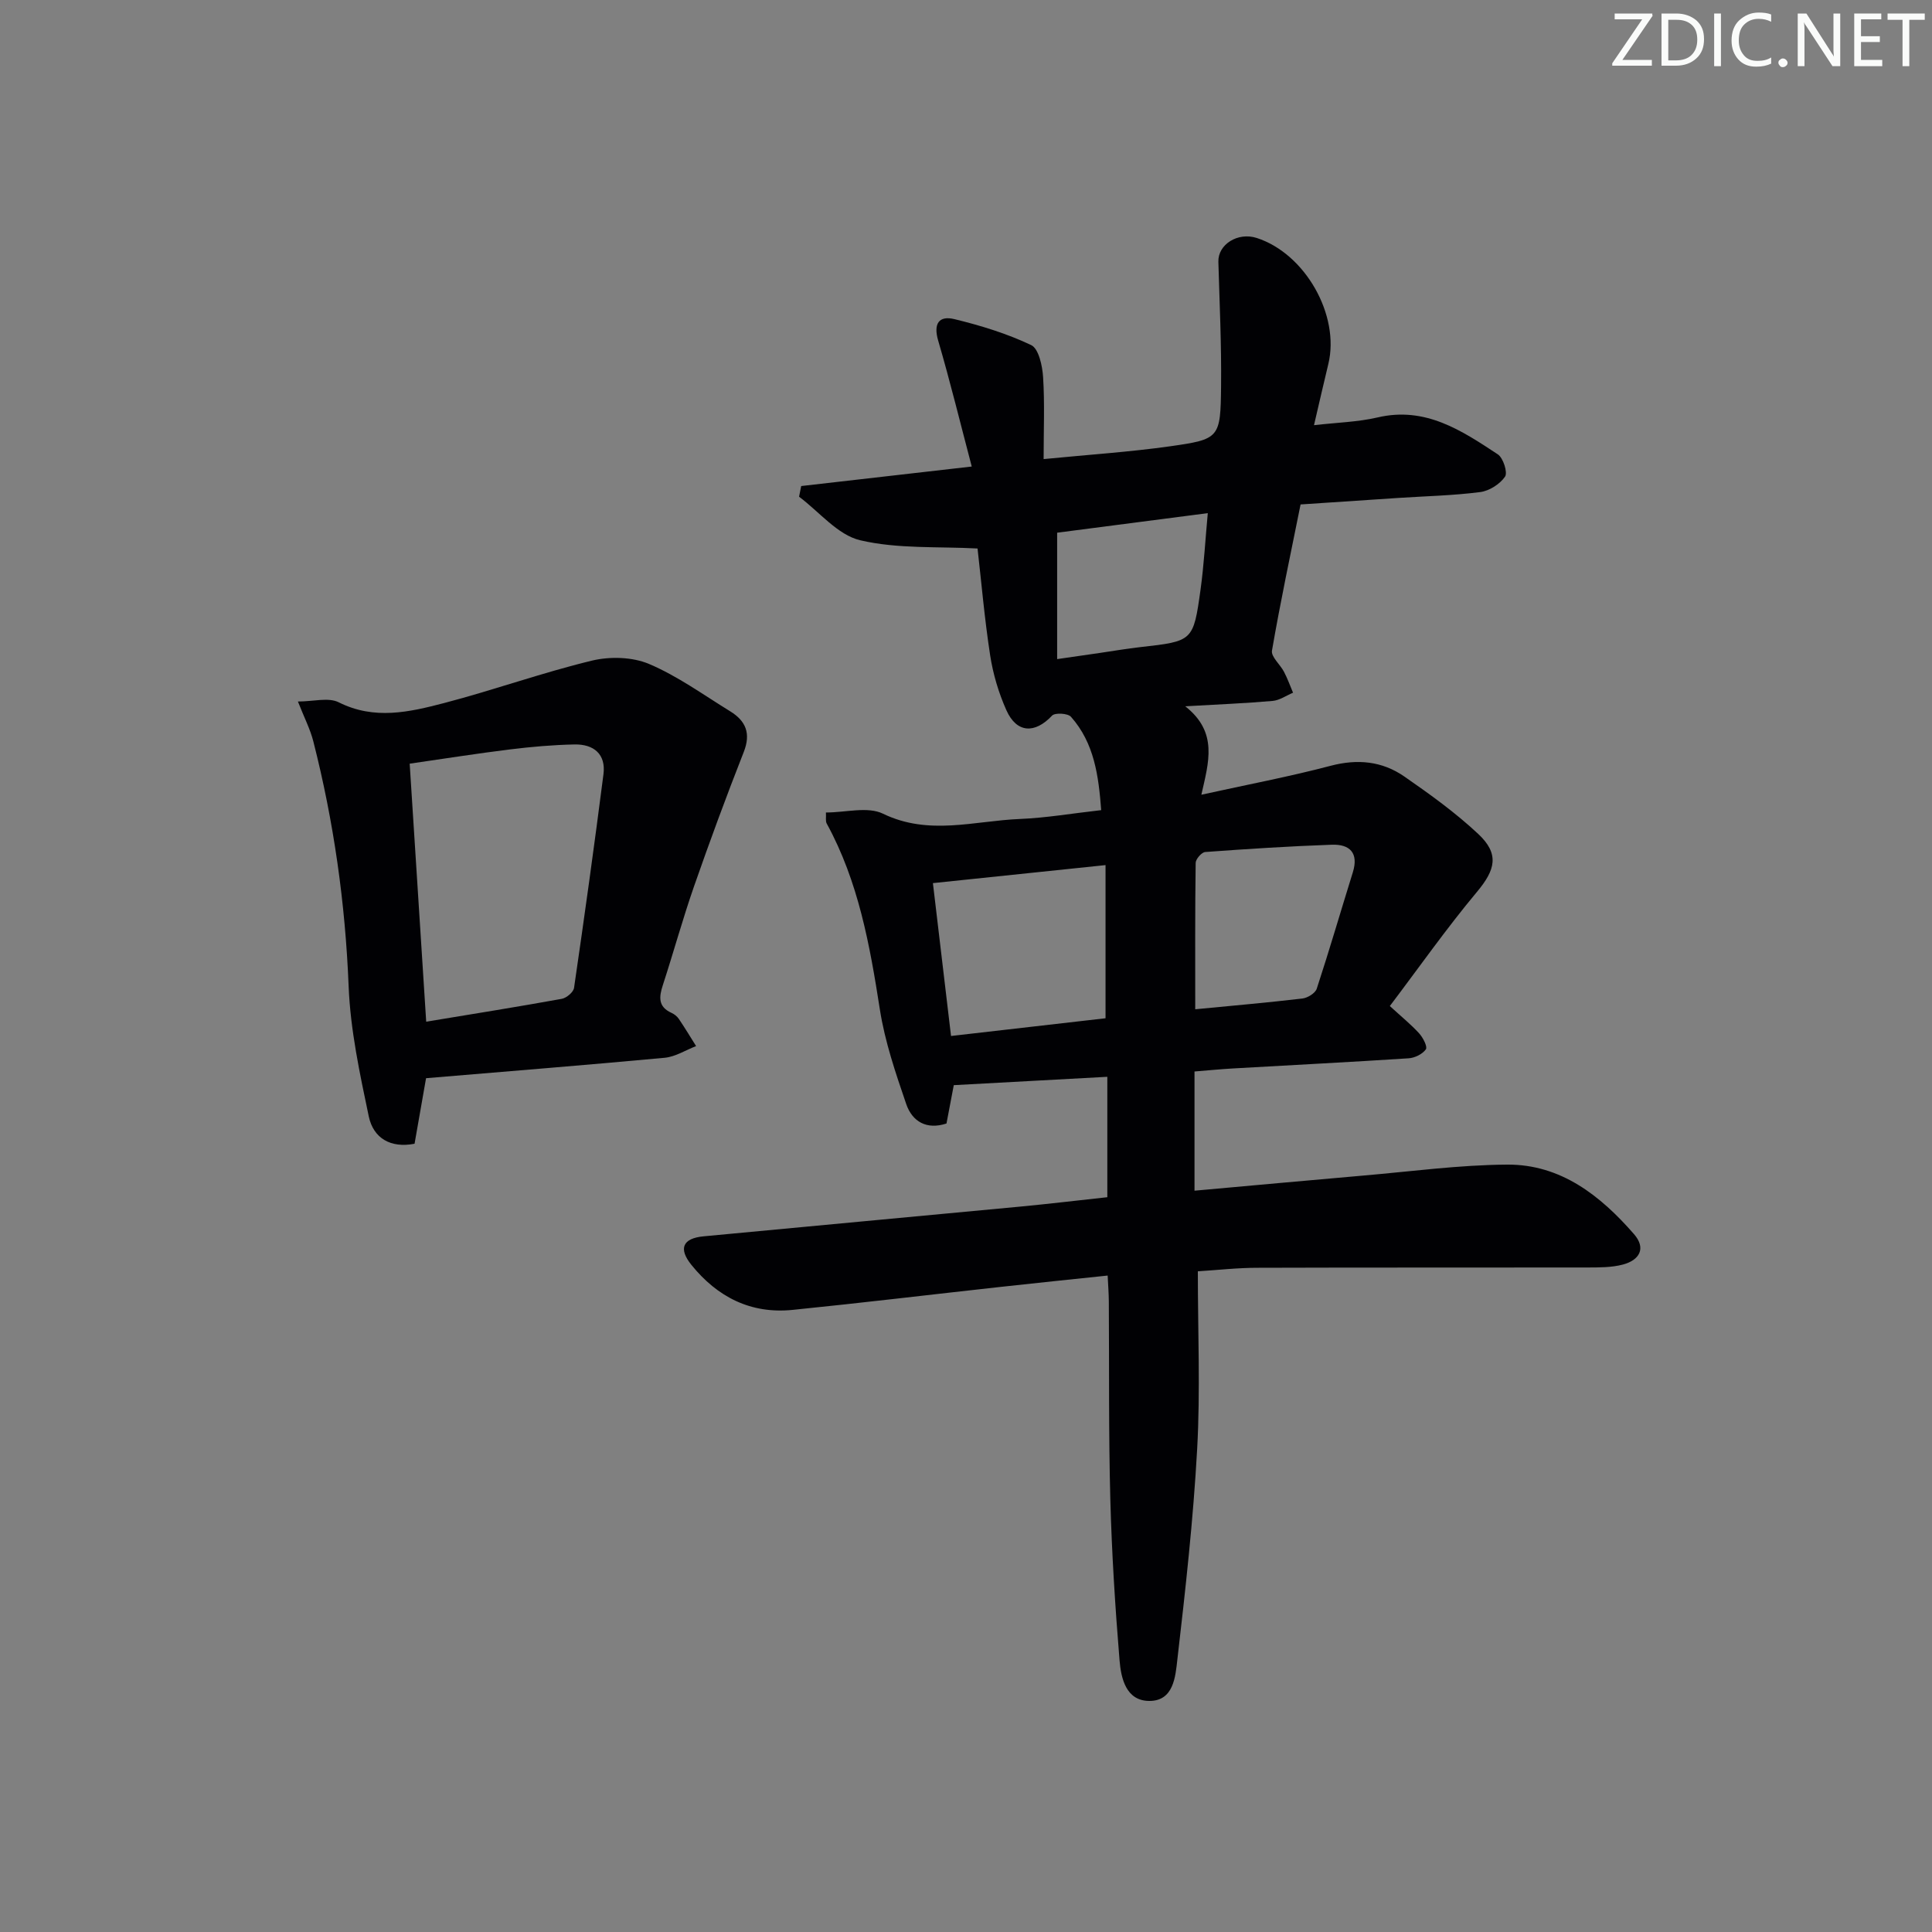 <svg enable-background="new 0 0 400 400" viewBox="0 0 400 400" xmlns="http://www.w3.org/2000/svg"><rect x="0" y="0" width="400" height="400" fill="#808080" stroke="none"/><g fill="#fafbfa"><path d="m342.2 3.2-6.3 9.2h6.1v1.2h-8.2v-.5l6.2-9.1h-5.7v-1.2h7.8v.4z"/><path d="m344 13.7v-10.9h3.1c1.6 0 3 .5 4.1 1.4 1.1 1 1.6 2.2 1.6 3.9s-.5 3-1.6 4-2.5 1.5-4.2 1.5h-3zm1.4-9.6v8.4h1.6c1.4 0 2.5-.4 3.2-1.1.8-.8 1.2-1.8 1.2-3.2s-.4-2.4-1.2-3.1-1.8-1-3.1-1z"/><path d="m356.3 2.8v10.9h-1.4v-10.9z"/><path d="m366.6 13.2c-.8.4-1.8.6-3 .6-1.6 0-2.8-.5-3.7-1.5s-1.4-2.3-1.4-3.9c0-1.7.5-3.2 1.6-4.2s2.4-1.6 4-1.6c1 0 1.9.1 2.6.4v1.5c-.8-.4-1.6-.6-2.6-.6-1.2 0-2.2.4-3 1.2s-1.1 1.9-1.1 3.3c0 1.3.4 2.3 1.1 3.1s1.6 1.1 2.8 1.1c1.1 0 2-.2 2.8-.7v1.3z"/><path d="m368.2 13c0-.3.1-.5.3-.6.2-.2.4-.3.6-.3.3 0 .5.1.7.3s.3.4.3.6-.1.5-.3.6c-.2.2-.4.3-.7.3s-.5-.1-.6-.3c-.2-.2-.3-.4-.3-.6z"/><path d="m381.1 13.7h-1.7l-5.5-8.4c-.2-.2-.3-.5-.4-.7 0 .2.1.8.1 1.5v7.6h-1.4v-10.9h1.8l5.3 8.3c.3.4.4.6.4.8 0-.3-.1-.8-.1-1.6v-7.5h1.4v10.9z"/><path d="m389.7 13.7h-5.8v-10.9h5.6v1.2h-4.2v3.5h3.9v1.2h-3.9v3.7h4.4z"/><path d="m398.4 4.1h-3.1v9.6h-1.4v-9.6h-3.1v-1.3h7.7v1.3z"/></g><path d="m248 263.21c0 12.56.53 24.7-.14 36.77-.8 14.57-2.42 29.1-4.1 43.6-.4 3.5-.74 8.6-5.82 8.58-4.8-.02-5.84-4.66-6.15-8.4-.91-11.09-1.61-22.2-1.91-33.32-.36-13.65-.22-27.32-.31-40.98-.01-1.62-.14-3.25-.24-5.37-7.71.81-14.94 1.55-22.17 2.35-14.36 1.58-28.7 3.31-43.08 4.76-8.65.87-15.57-2.67-20.94-9.33-2.72-3.37-1.8-5.49 2.52-5.9 21.83-2.08 43.67-4.08 65.5-6.15 5.94-.56 11.87-1.28 18.1-1.95 0-8.33 0-16.4 0-24.93-10.72.58-21.14 1.15-31.79 1.73-.51 2.66-.99 5.23-1.51 7.94-4.11 1.35-7.09-.39-8.34-4.04-2.19-6.4-4.41-12.9-5.45-19.55-2.08-13.34-4.43-26.5-11.01-38.52-.28-.51-.1-1.27-.16-2.28 4.09 0 8.63-1.29 11.8.24 9.49 4.61 18.91 1.49 28.33 1.1 5.45-.22 10.87-1.16 16.86-1.83-.54-7.08-1.41-13.86-6.26-19.33-.65-.73-3.31-.88-3.91-.24-3.56 3.79-7.33 3.65-9.46-1.12-1.6-3.58-2.76-7.48-3.36-11.36-1.18-7.67-1.84-15.43-2.61-22.12-8.15-.44-16.49.12-24.28-1.7-4.67-1.09-8.48-5.89-12.67-9.02.15-.74.29-1.47.44-2.21 11.48-1.31 22.95-2.62 35.31-4.04-2.36-8.95-4.46-17.57-6.95-26.07-1.03-3.52.16-5.22 3.35-4.45 5.44 1.32 10.89 2.99 15.91 5.38 1.55.74 2.31 4.28 2.46 6.6.35 5.44.11 10.92.11 17 9.36-.92 17.78-1.47 26.11-2.64 10.36-1.47 10.51-1.69 10.63-12.45.09-8.59-.31-17.18-.56-25.77-.1-3.58 4.02-6.19 7.95-4.92 10.02 3.24 17.25 15.98 14.82 26.08-.97 4-1.88 8.01-2.97 12.68 4.73-.55 9.06-.65 13.19-1.61 9.87-2.31 17.38 2.71 24.87 7.65 1.12.74 2.08 3.77 1.49 4.62-1.07 1.55-3.26 2.95-5.15 3.19-5.6.72-11.27.84-16.91 1.21-6.62.43-13.24.88-20.27 1.35-2.04 10.13-4.18 20.16-5.92 30.26-.22 1.28 1.71 2.88 2.5 4.41.72 1.38 1.25 2.87 1.86 4.31-1.41.59-2.79 1.58-4.25 1.7-5.55.49-11.13.71-18.07 1.11 6.84 5.38 4.86 11.54 3.34 18.31 9.43-2.08 18.17-3.73 26.76-5.99 5.58-1.47 10.67-.96 15.25 2.21 5.31 3.68 10.6 7.49 15.3 11.89 4.46 4.17 3.55 7.45-.24 11.99-6.34 7.59-12.04 15.71-18.05 23.65 2.46 2.26 4.41 3.83 6.07 5.66.8.88 1.77 2.76 1.39 3.3-.69.99-2.29 1.78-3.57 1.86-12.11.79-24.23 1.4-36.35 2.1-2.62.15-5.24.41-7.98.63v24.68c11.85-1.06 23.38-2.13 34.93-3.13 9.93-.85 19.87-2.21 29.81-2.27 11.09-.07 19.29 6.41 26.25 14.39 2.59 2.97 1.1 5.4-2.29 6.3-2.37.63-4.95.6-7.43.61-22.65.04-45.3-.02-67.96.06-4.27-.02-8.56.48-12.62.73zm-54.85-80.37c1.24 10.48 2.48 20.92 3.75 31.65 11.12-1.28 21.74-2.5 31.99-3.67 0-10.99 0-21.33 0-31.71-12.2 1.27-23.7 2.47-35.74 3.73zm54.31 26.12c7.73-.75 14.98-1.38 22.2-2.23 1.08-.13 2.66-1.11 2.96-2.03 2.62-7.99 4.97-16.07 7.47-24.1 1.25-4.03-.65-5.84-4.35-5.71-8.74.31-17.48.87-26.21 1.51-.74.05-1.97 1.46-1.98 2.25-.14 9.91-.09 19.83-.09 30.31zm-28.59-72.5c3.37-.49 6.12-.88 8.86-1.28 2.78-.4 5.55-.89 8.34-1.2 10.9-1.23 11-1.19 12.49-11.91.71-5.16.99-10.37 1.5-15.83-11.08 1.44-21.36 2.78-31.19 4.05z" fill="#010104"/><path d="m88.21 223.23c-.79 4.51-1.56 8.88-2.38 13.57-4.94.96-8.52-1.12-9.48-5.66-1.87-8.9-3.81-17.93-4.17-26.96-.69-17.2-3.07-34.06-7.31-50.69-.64-2.52-1.87-4.89-3.19-8.25 3.21 0 6.32-.9 8.44.16 7.39 3.72 14.65 2.03 21.82.16 10.26-2.68 20.29-6.29 30.59-8.78 3.73-.9 8.39-.78 11.86.69 5.92 2.51 11.26 6.4 16.79 9.8 3.23 1.99 4.33 4.56 2.8 8.44-3.62 9.2-7.04 18.49-10.3 27.83-2.34 6.73-4.23 13.62-6.44 20.4-.8 2.45-1.03 4.49 1.78 5.76.59.26 1.17.73 1.53 1.26 1.24 1.84 2.39 3.74 3.57 5.62-2.17.84-4.28 2.21-6.5 2.42-16.21 1.51-32.45 2.8-49.41 4.23zm.03-11.7c9.8-1.62 18.95-3.08 28.06-4.73.99-.18 2.42-1.38 2.55-2.27 2.15-14.72 4.2-29.47 6.09-44.23.54-4.19-2.05-6.24-5.97-6.17-4.47.09-8.94.48-13.38 1.03-6.83.84-13.63 1.92-20.77 2.95 1.16 17.98 2.27 35.33 3.42 53.42z" fill="#010104"/></svg>
